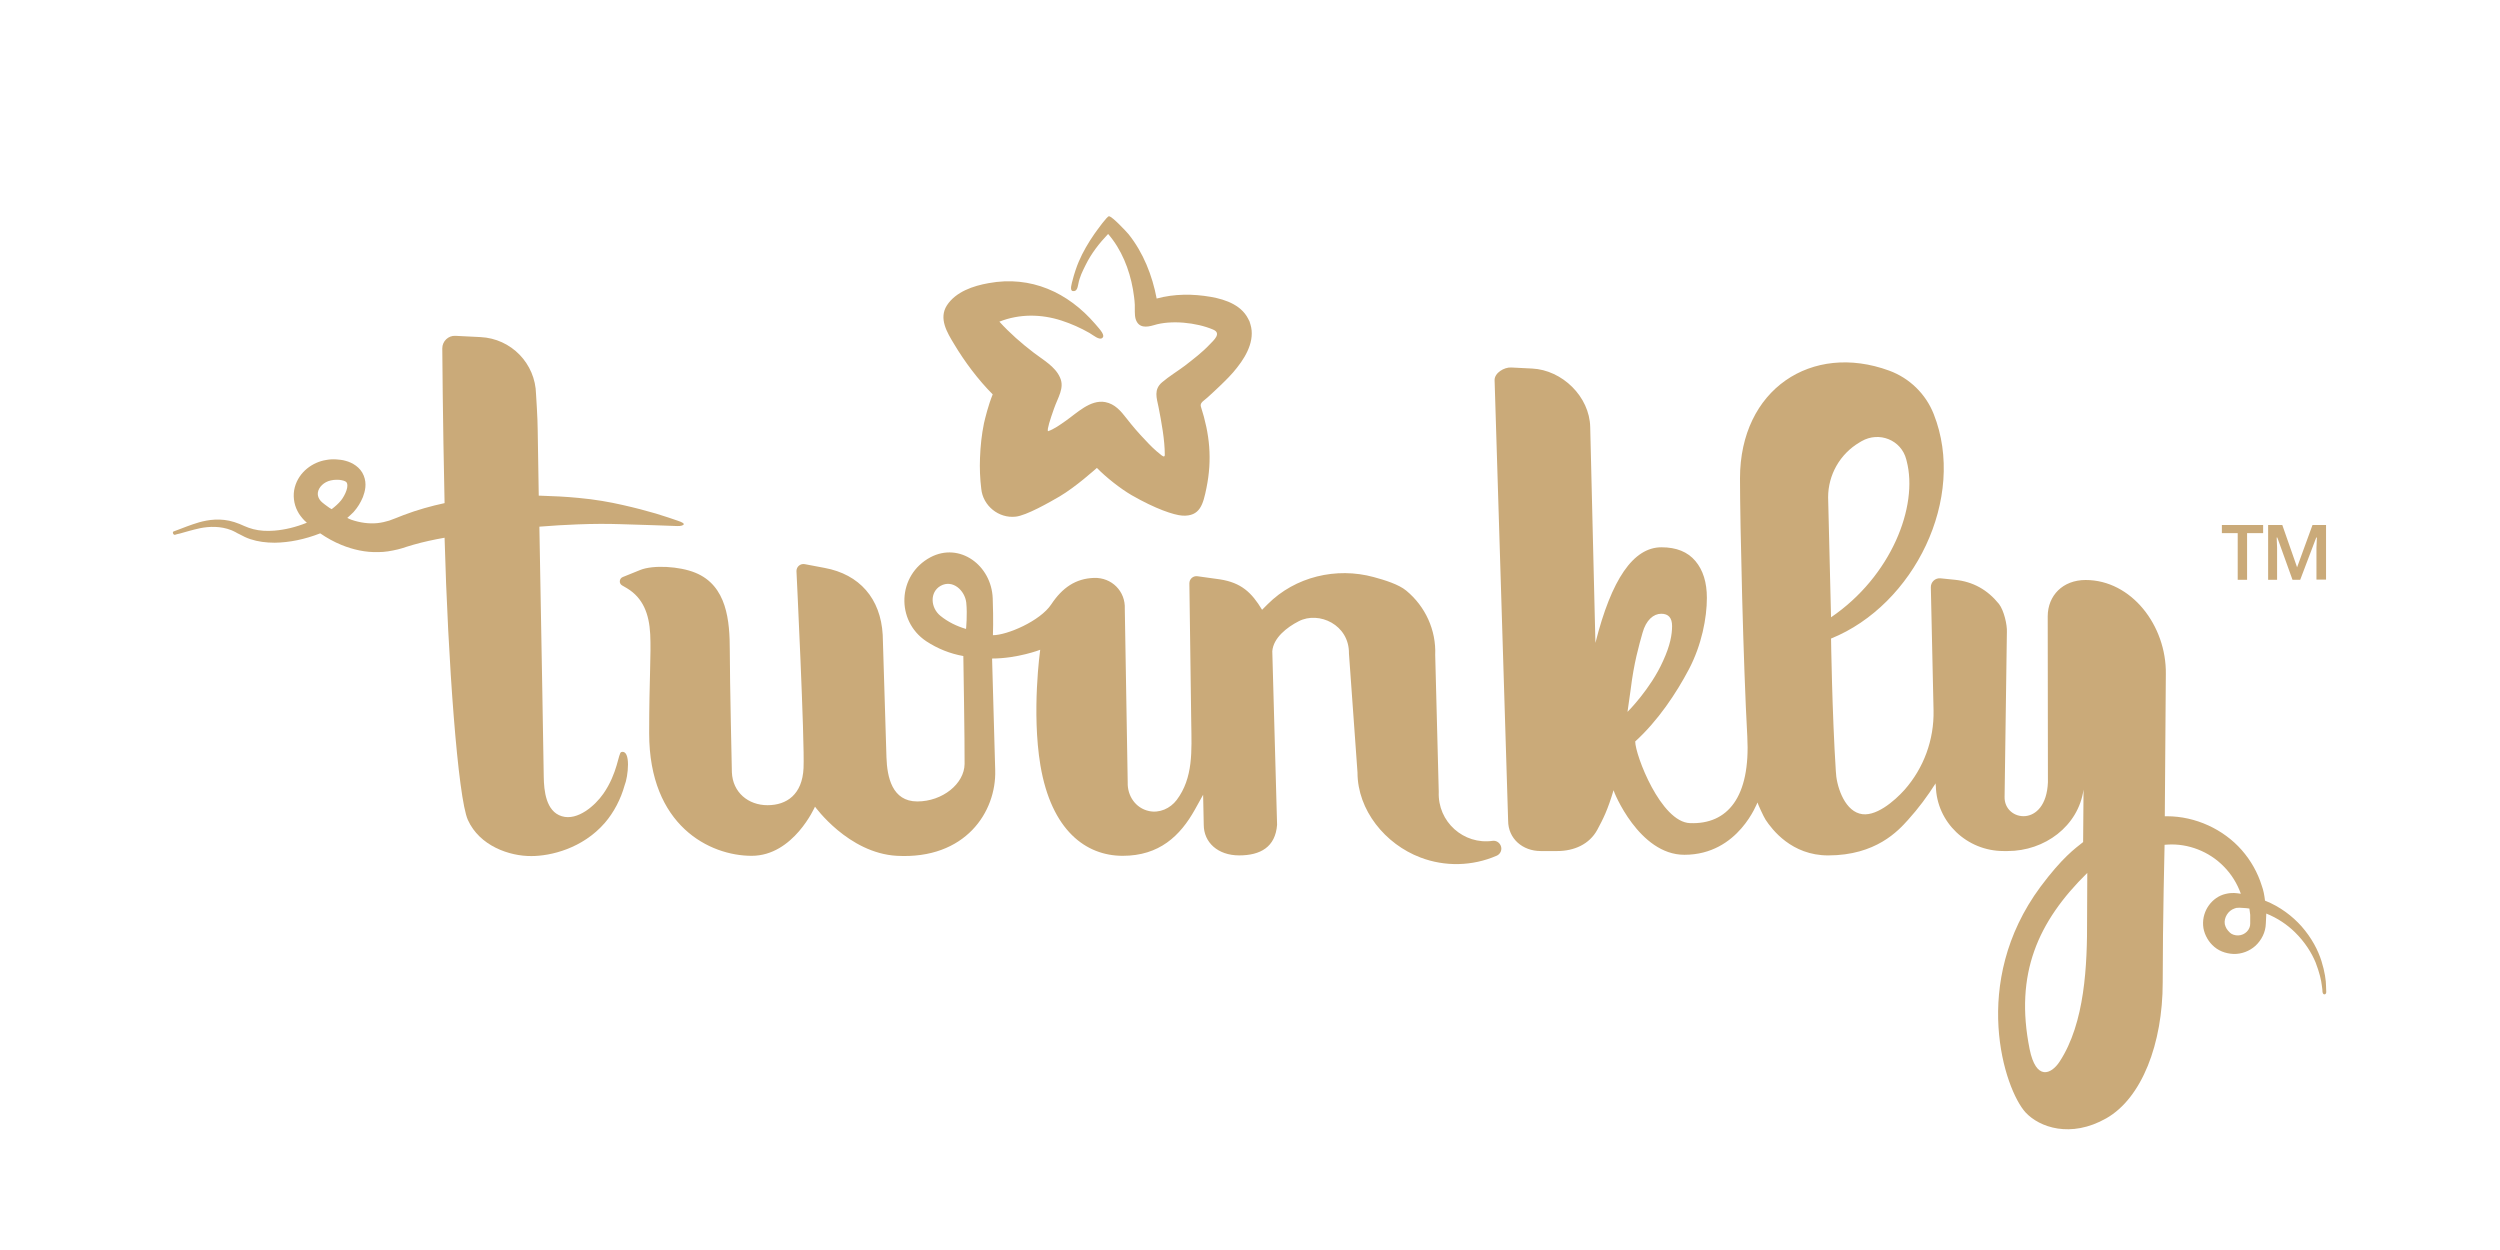 <?xml version="1.0" encoding="UTF-8"?> <svg xmlns="http://www.w3.org/2000/svg" xmlns:xlink="http://www.w3.org/1999/xlink" version="1.1" id="Layer_1" x="0px" y="0px" viewBox="0 0 120 60" style="enable-background:new 0 0 120 60;" xml:space="preserve"> <style type="text/css"> .st0{fill:#CAAA79;} </style> <g> <g id="XMLID_378_"> <g id="XMLID_392_"> <g id="XMLID_393_"> <path id="XMLID_394_" class="st0" d="M71.65,40.36c-1.39,0.2-2.65-0.91-2.59-2.35l-0.17-6.57c0.05-1.19-0.47-2.33-1.39-3.09h0 c-0.36-0.3-1.04-0.51-1.56-0.65c-1.8-0.49-3.77-0.02-5.09,1.3l-0.27,0.27c-0.5-0.83-1-1.3-2.02-1.46l-1.08-0.15 c-0.21-0.03-0.39,0.13-0.39,0.34l0.09,6.71c0.02,1.33,0.1,2.63-0.7,3.69c-0.31,0.41-0.83,0.64-1.33,0.53 c-0.65-0.14-1.04-0.74-1.02-1.37l-0.14-8.33c0.04-0.85-0.63-1.52-1.48-1.49c-0.88,0.03-1.52,0.47-2.05,1.27 c-0.53,0.8-2.12,1.48-2.8,1.48c0,0,0.03-0.71-0.01-1.77c-0.06-1.59-1.59-2.71-2.99-1.97c-1.59,0.85-1.67,3.05-0.2,4.03 c0.55,0.36,1.15,0.6,1.78,0.71c0,0,0.07,4.23,0.06,5.18c-0.01,0.95-1.06,1.8-2.27,1.8s-1.45-1.17-1.48-2.12 c-0.03-0.96-0.18-5.88-0.18-5.88c-0.1-1.74-1.11-2.9-2.79-3.21l-0.95-0.18c-0.21-0.04-0.4,0.12-0.4,0.33c0,0,0.4,8.19,0.34,9.46 c-0.06,1.27-0.81,1.78-1.73,1.78c-0.92,0-1.67-0.61-1.71-1.58c0,0-0.1-4.43-0.1-5.84c0-1.42-0.13-3.12-1.66-3.74 c-0.76-0.31-2.02-0.38-2.64-0.13l-0.84,0.34c-0.17,0.07-0.19,0.31-0.03,0.4l0.24,0.14c0.76,0.46,1.06,1.22,1.11,2.2 s-0.05,2.15-0.05,4.76c0,4.44,2.91,5.88,4.92,5.88s3.04-2.36,3.04-2.36s1.6,2.23,3.93,2.36c3.29,0.18,4.78-2.11,4.72-4.11 c-0.06-2-0.15-5.36-0.15-5.36c1.22,0,2.31-0.42,2.31-0.42s-0.42,2.97,0.01,5.55c0.53,3.13,2.19,4.34,3.95,4.34 c1.76,0,2.76-0.96,3.46-2.21l0.4-0.72l0.03,1.44c0,0.85,0.68,1.47,1.7,1.47s1.74-0.4,1.82-1.47l-0.23-8.33 c0.05-0.64,0.7-1.15,1.27-1.44c0.97-0.5,2.43,0.17,2.41,1.55l0.41,5.71c0,1.81,1.33,3.44,3.02,4.08 c1.18,0.45,2.49,0.42,3.65-0.08c0.2-0.08,0.29-0.31,0.2-0.5C71.96,40.43,71.81,40.34,71.65,40.36z M46.37,30.19 c-0.44-0.13-0.86-0.33-1.23-0.63c-0.48-0.39-0.52-1.14,0.01-1.44c0.58-0.32,1.16,0.22,1.23,0.8 C46.44,29.5,46.37,30.19,46.37,30.19z"></path> </g> </g> <g id="XMLID_387_"> <g id="XMLID_388_"> <path id="XMLID_389_" class="st0" d="M29.82,36.1c-0.14,0.04-0.17,1.01-0.86,2c-0.39,0.56-1.23,1.31-1.99,1.08 c-0.77-0.23-0.86-1.24-0.87-1.89c0-0.17-0.12-7.15-0.21-12.01c0.64-0.05,1.26-0.09,1.84-0.11c0.75-0.03,1.43-0.03,2.05-0.01 c0.62,0.02,1.16,0.04,1.61,0.05c0.49,0.02,0.87,0.03,1.11,0.04c0.2,0.01,0.3-0.04,0.32-0.08c0.02-0.05-0.09-0.11-0.3-0.18 c-0.23-0.08-0.58-0.2-1.04-0.34c-0.44-0.13-0.97-0.27-1.59-0.41c-0.61-0.14-1.34-0.27-2.12-0.34c-0.6-0.06-1.24-0.09-1.91-0.11 c-0.03-1.85-0.05-3.14-0.05-3.14c0-0.54-0.08-1.73-0.08-1.73c-0.03-1.47-1.19-2.67-2.67-2.74l-1.2-0.06 c-0.34-0.02-0.63,0.26-0.63,0.6c0,0,0.02,3.32,0.11,7.43c-0.65,0.14-1.3,0.32-1.96,0.57l-0.38,0.15 c-0.06,0.02-0.23,0.09-0.32,0.12c-0.16,0.05-0.37,0.1-0.57,0.12c-0.4,0.04-0.83-0.02-1.24-0.16c-0.07-0.02-0.13-0.06-0.2-0.09 c0.1-0.09,0.2-0.18,0.3-0.28c0.21-0.24,0.33-0.44,0.45-0.72c0.1-0.27,0.2-0.63,0.04-1.03c-0.16-0.41-0.56-0.63-0.87-0.71 c-0.15-0.05-0.36-0.06-0.46-0.07c-0.17-0.01-0.32,0-0.48,0.03c-0.63,0.1-1.3,0.56-1.5,1.31c-0.1,0.37-0.05,0.8,0.13,1.14 c0.04,0.09,0.1,0.17,0.15,0.24c0.04,0.06,0.15,0.18,0.18,0.21c0.05,0.04,0.08,0.08,0.12,0.11c-0.52,0.21-1.05,0.34-1.56,0.38 c-0.36,0.03-0.7,0.01-1.01-0.07c-0.15-0.04-0.3-0.09-0.43-0.15c-0.08-0.04-0.15-0.07-0.23-0.1c-0.07-0.03-0.17-0.06-0.25-0.09 c-0.66-0.21-1.26-0.11-1.69,0.01c-0.44,0.13-0.77,0.27-0.99,0.35c-0.1,0.04-0.18,0.07-0.24,0.09c-0.07,0.03-0.01,0.18,0.07,0.16 c0.06-0.02,0.13-0.04,0.23-0.06c0.23-0.06,0.57-0.17,0.99-0.26c0.42-0.08,0.96-0.11,1.49,0.1c0.06,0.03,0.12,0.05,0.19,0.09 c0.07,0.04,0.14,0.08,0.21,0.11c0.16,0.09,0.33,0.17,0.51,0.23c0.36,0.12,0.76,0.17,1.17,0.17c0.7-0.01,1.44-0.16,2.18-0.45 c0.32,0.22,0.66,0.41,1.03,0.56c0.54,0.22,1.15,0.36,1.76,0.34c0.31,0,0.6-0.05,0.94-0.13c0.16-0.04,0.22-0.06,0.4-0.12 l0.33-0.1c0.49-0.14,1-0.25,1.51-0.34c0.16,5.87,0.64,12.5,1.12,13.55c0.56,1.24,1.99,1.74,3.05,1.73 c0.92,0,2.45-0.36,3.52-1.59c0.44-0.51,0.77-1.15,0.95-1.8C30.15,37.3,30.3,35.96,29.82,36.1z M15.88,23.06 c0.08-0.02,0.18-0.03,0.25-0.03c0.15,0,0.18,0,0.27,0.02c0.16,0.03,0.23,0.08,0.25,0.13c0.03,0.05,0.04,0.19-0.02,0.36 c-0.05,0.16-0.17,0.37-0.26,0.48c-0.12,0.15-0.28,0.29-0.45,0.42c-0.07-0.04-0.14-0.08-0.2-0.13c-0.09-0.06-0.2-0.15-0.26-0.2 l-0.03-0.03l-0.01-0.01c-0.01-0.01-0.02-0.01-0.03-0.03c-0.02-0.02-0.04-0.05-0.06-0.08c-0.06-0.1-0.09-0.21-0.07-0.33 C15.3,23.38,15.55,23.13,15.88,23.06z"></path> </g> </g> <g id="XMLID_379_"> <g id="XMLID_380_"> <path id="XMLID_381_" class="st0" d="M111.65,47.34c0-0.27-0.06-0.7-0.22-1.21c-0.16-0.51-0.46-1.1-0.96-1.67 c-0.43-0.48-1.02-0.94-1.75-1.23c-0.03-0.25-0.07-0.49-0.16-0.73c-0.19-0.61-0.52-1.2-0.96-1.7c-0.87-0.99-2.21-1.62-3.59-1.62 c-0.03,0-0.07,0-0.1,0l0.05-6.83c0.03-2.32-1.65-4.51-3.85-4.51c-1.1,0-1.82,0.75-1.82,1.75l0.01,7.96 c-0.09,2.21-2.12,1.89-2.08,0.69l0.11-7.9c0.02-0.34-0.14-1.04-0.38-1.35c-0.55-0.68-1.24-1.07-2.11-1.16l-0.69-0.07 c-0.26-0.03-0.48,0.18-0.47,0.44c0,0,0.07,3.36,0.13,5.9c0.03,1.41-0.47,2.77-1.4,3.82c-0.45,0.5-1.41,1.36-2.16,1.13 c-0.76-0.22-1.11-1.38-1.13-2.03c-0.18-2.79-0.23-6.37-0.23-6.37c3.99-1.61,6.52-6.75,4.93-10.77v0 c-0.38-0.97-1.16-1.73-2.14-2.09c-3.71-1.36-7.16,0.89-7.16,5.17c0,2.15,0.16,8.97,0.35,12.39c0.16,2.92-0.95,4.23-2.75,4.16 c-1.4-0.05-2.63-3.27-2.63-3.92c1.09-0.99,1.97-2.31,2.58-3.47c0.61-1.16,0.86-2.46,0.86-3.42c0-0.74-0.18-1.33-0.55-1.77 c-0.37-0.44-0.91-0.66-1.63-0.66c-1.35,0-2.4,1.53-3.17,4.59l-0.25-10.36c-0.03-1.46-1.34-2.74-2.79-2.81l-1-0.05 c-0.34-0.02-0.8,0.26-0.8,0.6l0.65,21.15c0,0.87,0.7,1.46,1.56,1.46h0.8c0.8,0,1.54-0.32,1.92-1.02c0.28-0.52,0.5-0.95,0.78-1.9 c0,0.06,1.22,3.1,3.4,3.1c2.62,0,3.51-2.55,3.51-2.51s0.3,0.7,0.39,0.83c0.31,0.47,1.25,1.71,3,1.71c2.3,0,3.37-1.19,3.83-1.7 c0.5-0.55,0.95-1.16,1.33-1.76c0,0.09,0,0.06,0.01,0.13c0.04,1.75,1.5,3.12,3.25,3.12h0.2c1.77,0,3.39-1.19,3.64-2.95 l-0.02,2.52c-0.39,0.31-0.99,0.73-2.05,2.15c-3.4,4.6-1.73,9.72-0.71,10.83c0.66,0.71,2.16,1.25,3.87,0.28 c1.71-0.97,2.71-3.59,2.71-6.52c0-2.94,0.09-6.61,0.09-6.61c0.05,0,0.1-0.01,0.15-0.01c0.98-0.06,1.99,0.33,2.69,1.05 c0.37,0.37,0.65,0.83,0.82,1.31c0,0,0,0,0,0c-0.22-0.03-0.4-0.07-0.74,0.01c-0.63,0.15-1.12,0.79-1.07,1.51 c0.02,0.35,0.21,0.71,0.43,0.93c0.28,0.29,0.64,0.42,1.03,0.44c0.38,0.01,0.76-0.13,1.05-0.39c0.29-0.27,0.49-0.65,0.5-1.07 l0.02-0.42c0-0.02,0-0.04,0-0.06c0.55,0.22,1.01,0.54,1.37,0.89c0.49,0.48,0.81,1,1,1.46c0.18,0.47,0.27,0.84,0.3,1.12 c0.02,0.13,0.03,0.22,0.03,0.29c0.01,0.08,0.05,0.12,0.09,0.12c0.05,0,0.09-0.04,0.09-0.11 C111.66,47.59,111.65,47.47,111.65,47.34z M78.27,33.11c0.16-1.31,0.4-2.12,0.57-2.73c0.17-0.62,0.53-0.92,0.9-0.92 c0.35,0,0.52,0.2,0.52,0.59c0,0.41-0.09,0.93-0.43,1.67c-0.6,1.35-1.71,2.45-1.71,2.45L78.27,33.11z M87.75,23.87 c0-1.08,0.57-2.08,1.5-2.63l0.1-0.06c0.85-0.49,1.91-0.06,2.15,0.87l0.02,0.08c0.57,2.18-0.75,5.54-3.63,7.5L87.75,23.87z M100.18,44.1c0.01,2.22-0.1,5-1.32,6.86c-0.4,0.61-1.13,0.93-1.44-0.61c-0.72-3.6,0.39-6.11,2.77-8.45 C100.19,41.9,100.18,43.26,100.18,44.1z M107.44,44.9c-0.15,0.01-0.32-0.05-0.4-0.13c-0.15-0.14-0.21-0.25-0.25-0.41 c-0.05-0.31,0.16-0.65,0.46-0.75c0.03-0.01,0.06-0.02,0.09-0.03l0.15-0.01c0.11,0.01,0.22,0.01,0.32,0.02 c0.05,0.01,0.11,0.01,0.16,0.02c0.01,0.1,0.03,0.18,0.04,0.3l0,0.42C108.02,44.62,107.76,44.89,107.44,44.9z"></path> </g> </g> </g> <path class="st0" d="M107.86,27.83h-0.45v-2.24h-0.76V25.2h1.98v0.39h-0.77V27.83z M110.04,27.83l-0.73-2.03h-0.03l0.02,0.47v1.56 h-0.43V25.2h0.68l0.71,2.03L111,25.2h0.65v2.62h-0.46V26.3l0.02-0.5h-0.03l-0.77,2.03H110.04z"></path> <path id="XMLID_11_" class="st0" d="M59.97,15.43c-0.3-0.76-1.11-1.05-1.85-1.18c-0.86-0.15-1.75-0.15-2.6,0.08 c-0.21-1.11-0.64-2.2-1.35-3.09c-0.11-0.13-0.79-0.86-0.94-0.86c-0.09,0-0.52,0.6-0.7,0.85c-0.29,0.42-0.55,0.86-0.75,1.33 c-0.1,0.23-0.23,0.62-0.29,0.87c-0.04,0.16-0.16,0.51,0,0.54c0.18,0.03,0.23-0.12,0.27-0.34c0.06-0.33,0.2-0.61,0.35-0.91 c0.27-0.55,0.65-1.04,1.08-1.49c0.64,0.74,1.02,1.69,1.19,2.65c0.04,0.25,0.08,0.5,0.09,0.75c0.01,0.21-0.02,0.47,0.04,0.68 c0.14,0.45,0.53,0.4,0.87,0.3c0.83-0.26,2.05-0.13,2.85,0.21c0.42,0.18,0.03,0.51-0.17,0.72c-0.36,0.38-0.77,0.69-1.18,1.01 c-0.36,0.27-0.76,0.51-1.1,0.8c-0.41,0.35-0.26,0.75-0.17,1.19c0.14,0.72,0.3,1.57,0.3,2.29c0,0.16-0.14,0.04-0.21-0.02 c-0.26-0.2-0.5-0.44-0.72-0.68c-0.32-0.33-0.62-0.68-0.9-1.04c-0.28-0.36-0.56-0.7-1.03-0.79c-0.72-0.13-1.36,0.53-1.91,0.91 c-0.24,0.17-0.56,0.4-0.84,0.49c-0.04-0.11,0.1-0.54,0.29-1.08c0.19-0.55,0.52-1,0.29-1.5c-0.23-0.53-0.82-0.85-1.26-1.19 c-0.59-0.45-1.15-0.94-1.65-1.49c0.96-0.38,2.01-0.37,2.99-0.05c0.46,0.15,0.91,0.35,1.33,0.59c0.2,0.12,0.47,0.35,0.61,0.25 c0.17-0.12-0.07-0.38-0.33-0.68c-1.31-1.52-3.09-2.33-5.11-1.96c-0.74,0.13-1.58,0.41-2.01,1.07c-0.4,0.63,0.01,1.3,0.35,1.86 c0.5,0.84,1.16,1.72,1.85,2.41c-0.21,0.51-0.36,1.13-0.42,1.39c-0.11,0.54-0.17,1.1-0.19,1.66c-0.02,0.49,0,1,0.06,1.48 c0.08,0.82,0.84,1.43,1.65,1.34c0.51-0.05,1.63-0.69,2.11-0.97c0.78-0.46,1.72-1.31,1.79-1.37c0.44,0.45,1.12,0.99,1.67,1.31 c1.15,0.66,2.02,0.95,2.43,0.98c0.86,0.05,1-0.55,1.16-1.33c0.28-1.37,0.16-2.58-0.27-3.91c-0.06-0.19,0.2-0.31,0.33-0.44 c0.19-0.17,0.38-0.35,0.57-0.53c0.3-0.29,0.6-0.58,0.85-0.91C59.89,17,60.29,16.19,59.97,15.43C59.83,15.06,60.13,15.8,59.97,15.43 z"></path> </g> </svg> 